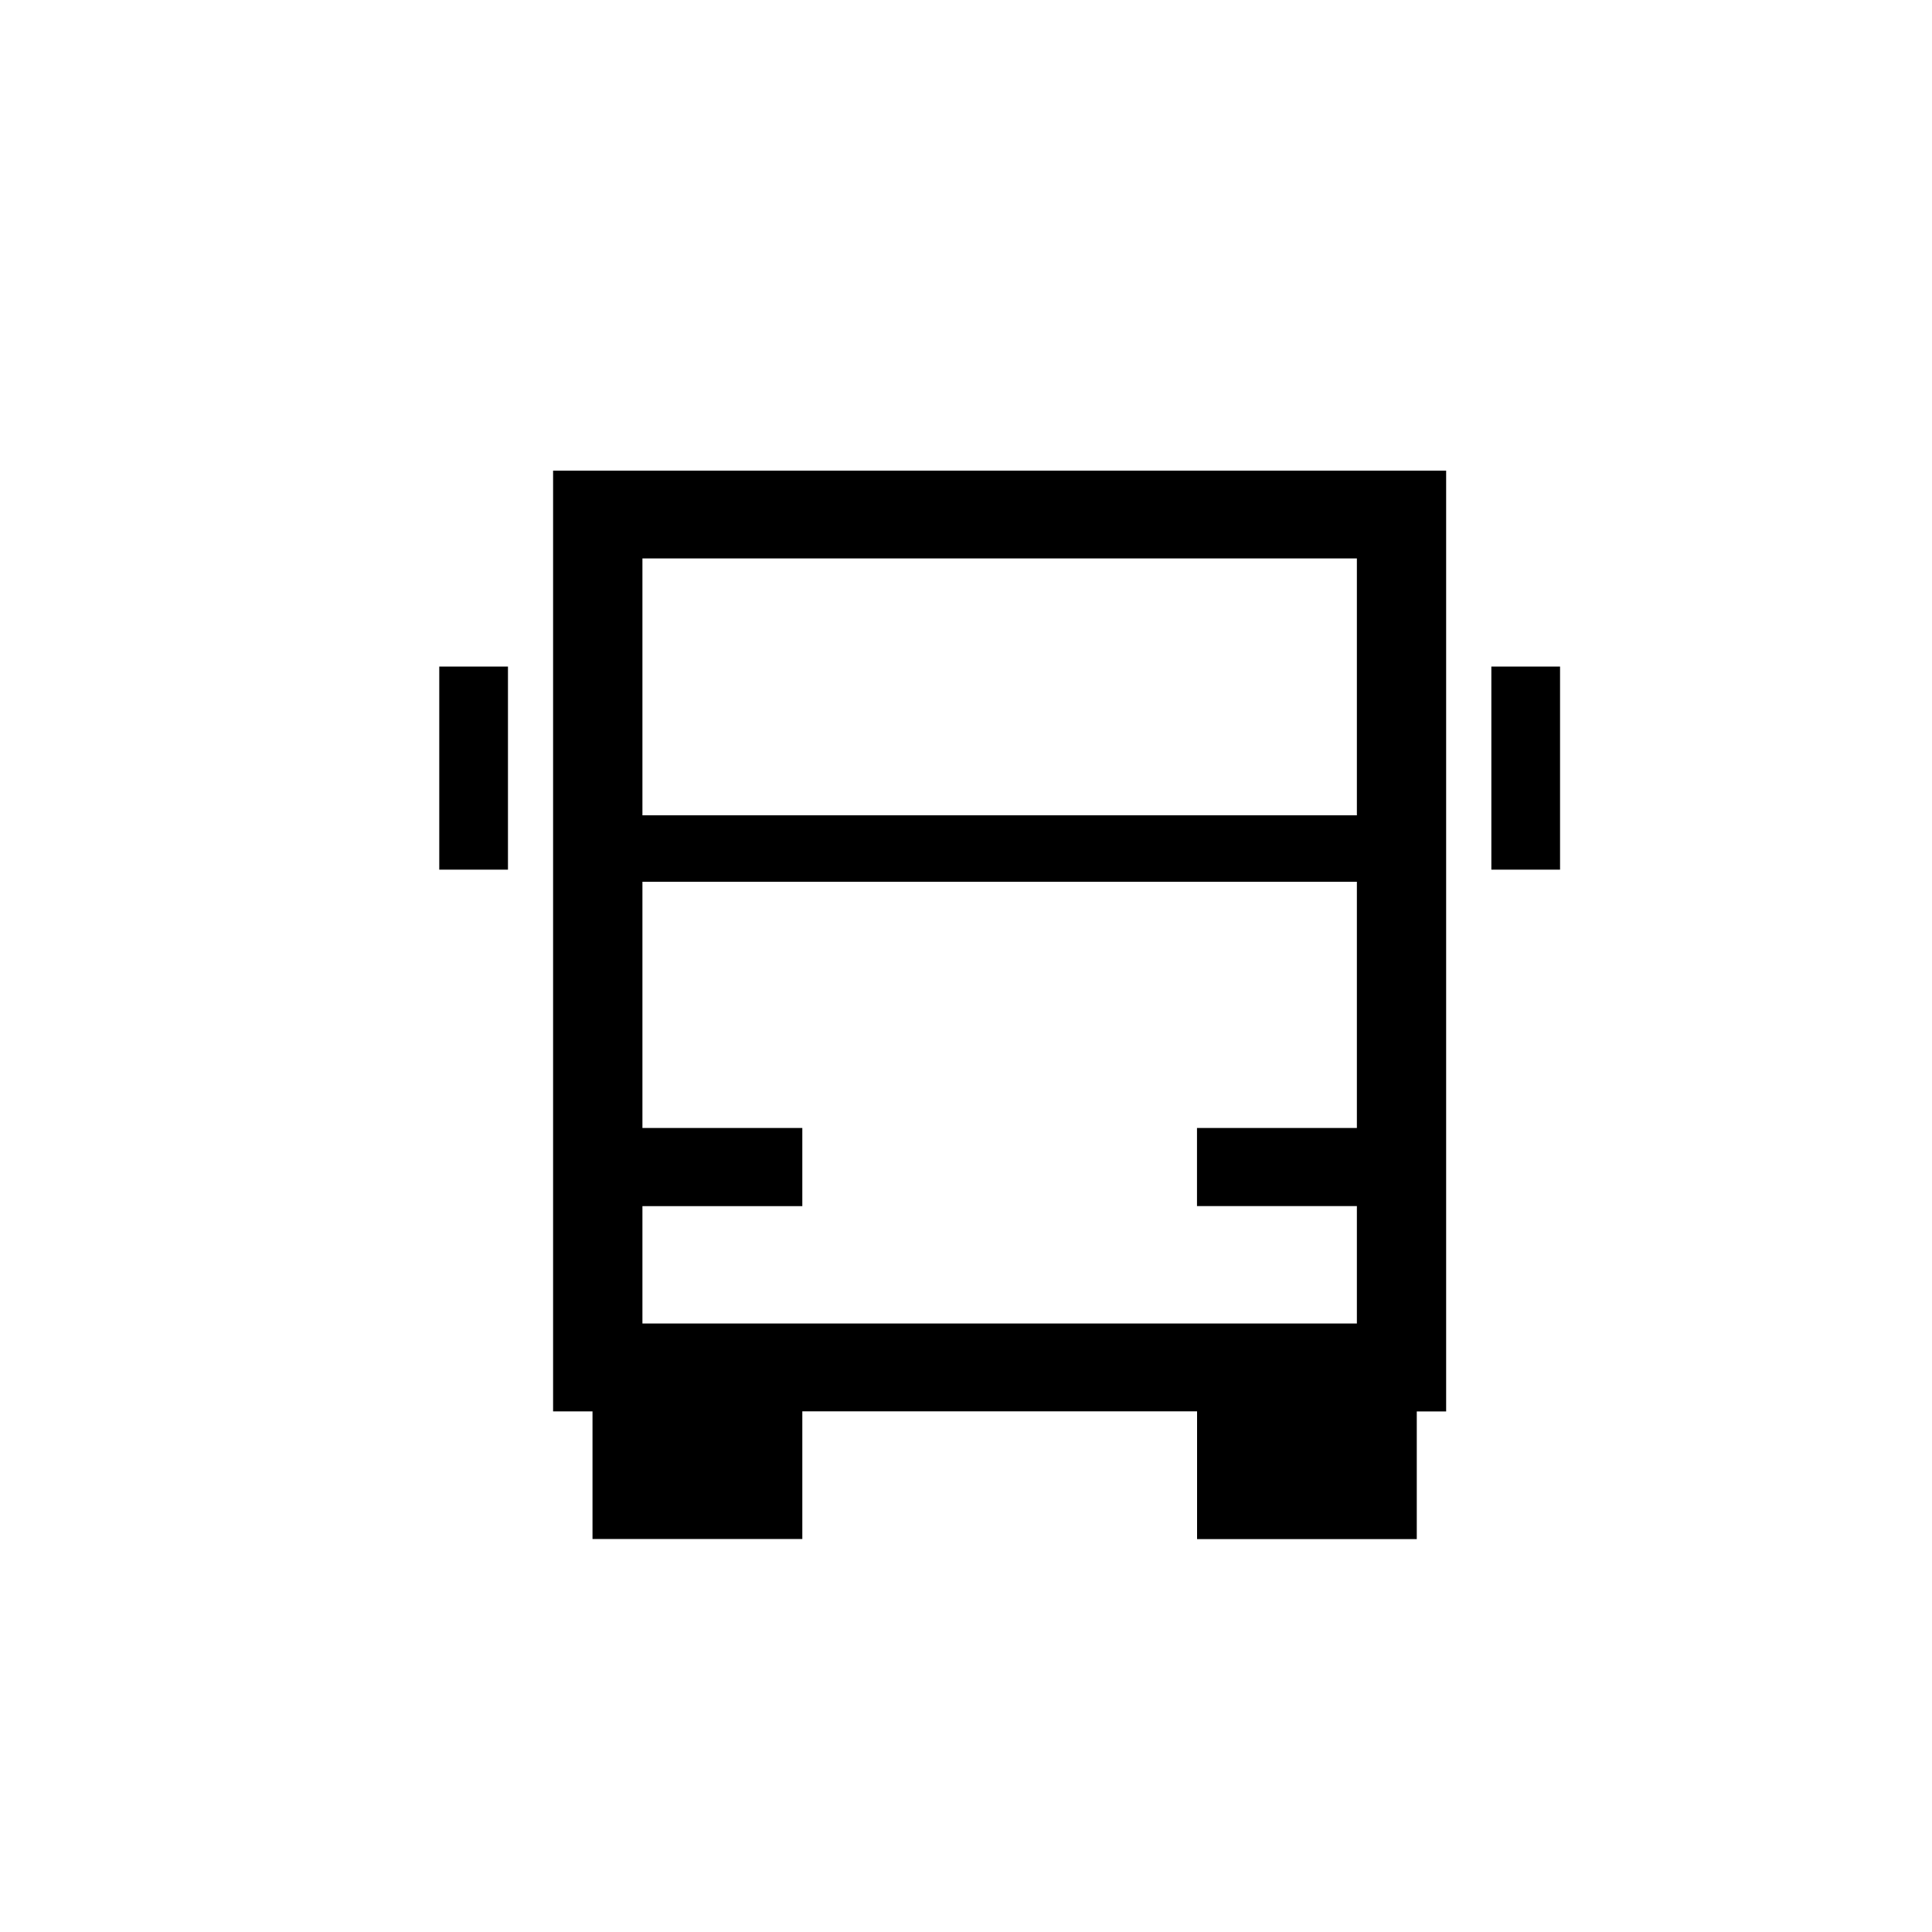 <?xml version="1.0" standalone="no"?><!DOCTYPE svg PUBLIC "-//W3C//DTD SVG 1.1//EN" "http://www.w3.org/Graphics/SVG/1.1/DTD/svg11.dtd"><svg t="1557908156406" class="icon" style="" viewBox="0 0 1024 1024" version="1.1" xmlns="http://www.w3.org/2000/svg" p-id="2105" xmlns:xlink="http://www.w3.org/1999/xlink" width="200" height="200"><defs><style type="text/css"></style></defs><path d="M634.47 748.052h-209.224v67.666H314.04v-67.666h-20.89V249.446h473.334v498.647h-15.565v67.666H634.47v-67.666z m84.705-108.79h-84.746v-41.411h84.746V467.354H340.5v130.499h84.746v41.411H340.5v62.218h378.675v-62.218z m0-207.135V295.977H340.5v136.151h378.675zM232.817 353.28h36.413v107.643h-36.413V353.28z m557.629 0h36.413v107.643h-36.413V353.28z" p-id="2106"></path></svg>
